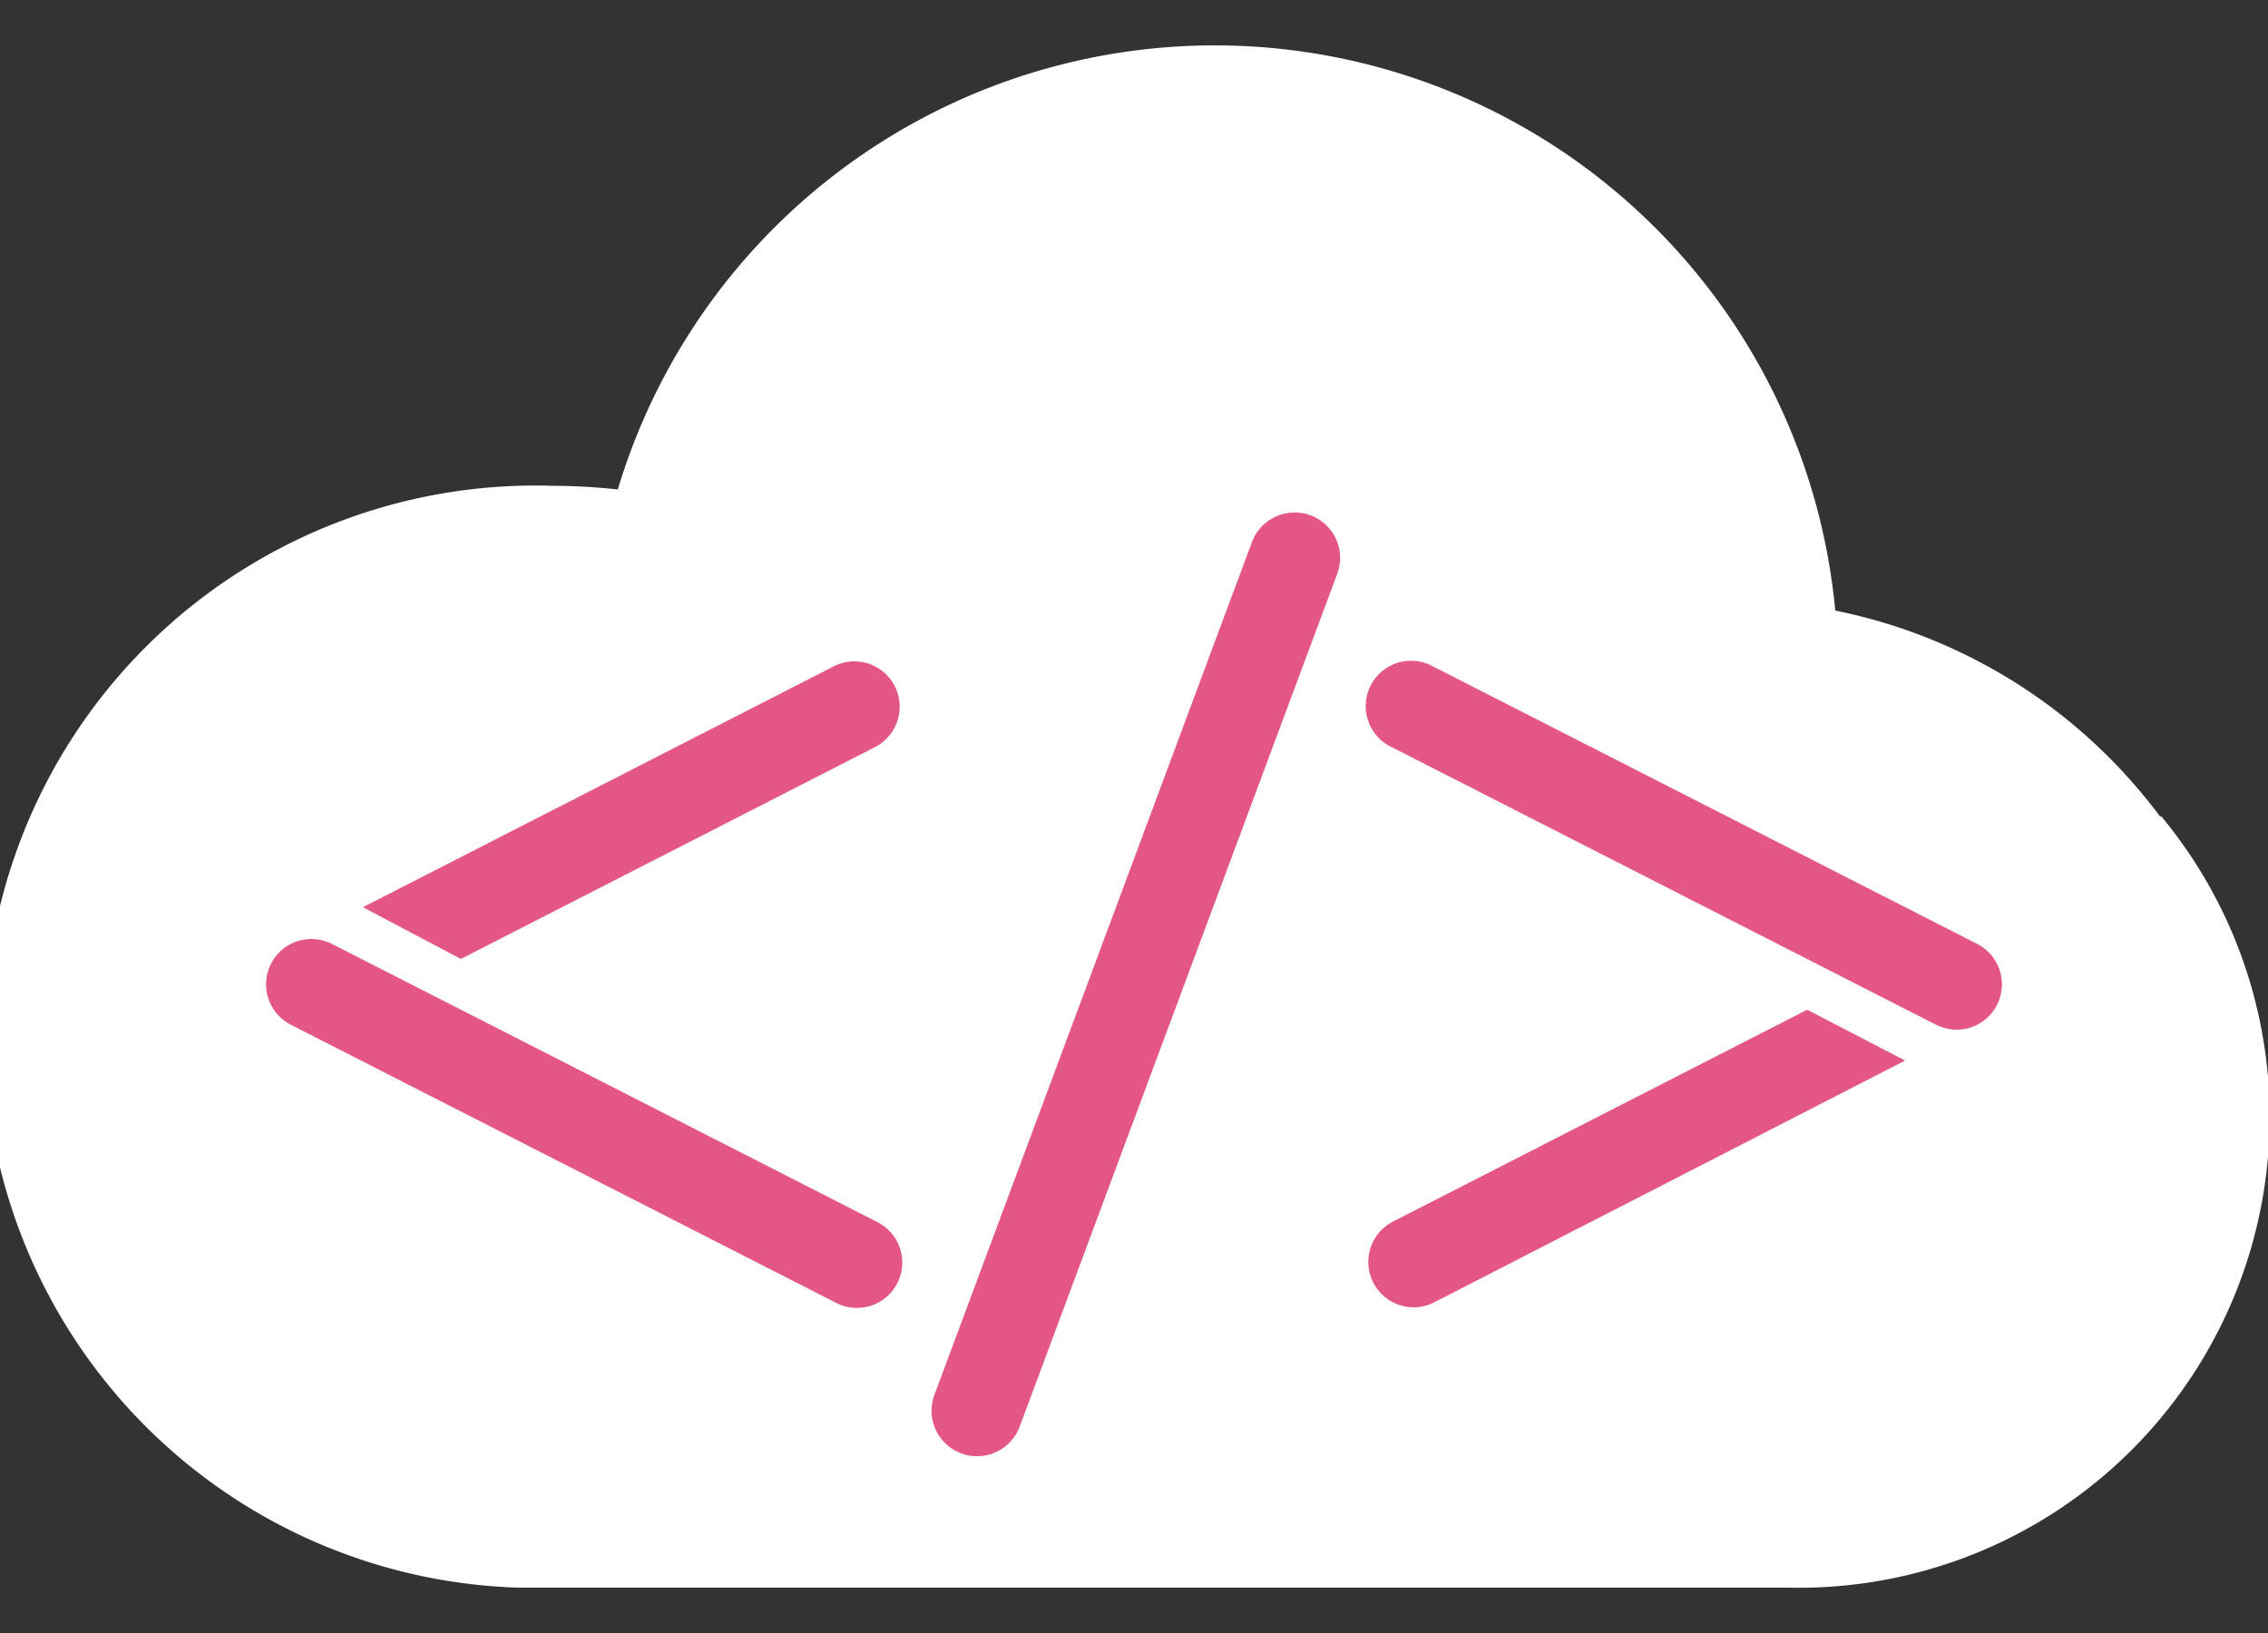 <svg xmlns="http://www.w3.org/2000/svg" width="50" height="36" viewBox="0 0 50 36"><rect x="0" y="0" width="50" height="36" fill="#333333" stroke="none"/><defs><style>.cls-1{fill:#fff;}.cls-2{fill:#e45785;}</style></defs><title>cloud suite icons_10</title><g id="menu"><path class="cls-1" d="M47.62,18a11.84,11.84,0,0,0-7.16-4.54,13.74,13.74,0,0,0-26.84-2.67,13.55,13.55,0,0,0-1.43-.08A12.14,12.14,0,0,0,11.42,35v0h28a10.38,10.38,0,0,0,8.23-17Z"/><path class="cls-2" d="M28.53,11.3a1,1,0,0,0-.93.65l-7,18.8a1,1,0,0,0,1.88.7l7-18.8a1,1,0,0,0-.59-1.29A1,1,0,0,0,28.53,11.3Z"/><path class="cls-2" d="M39.84,22.26l-9.13,4.67a1,1,0,0,0,.45,1.89,1,1,0,0,0,.46-.11L42,23.38Z"/><path class="cls-2" d="M43.14,22.7a1.07,1.07,0,0,1-.46-.11l-12-6.12a1,1,0,1,1,.91-1.78l12,6.12a1,1,0,0,1-.45,1.89Z"/><path class="cls-2" d="M10.16,21.14l9.13-4.67a1,1,0,0,0-.45-1.89,1,1,0,0,0-.46.11L8,20Z"/><path class="cls-2" d="M6.86,20.7a1.07,1.07,0,0,1,.46.11l12,6.12a1,1,0,1,1-.91,1.78l-12-6.12a1,1,0,0,1,.45-1.89Z"/></g></svg>
